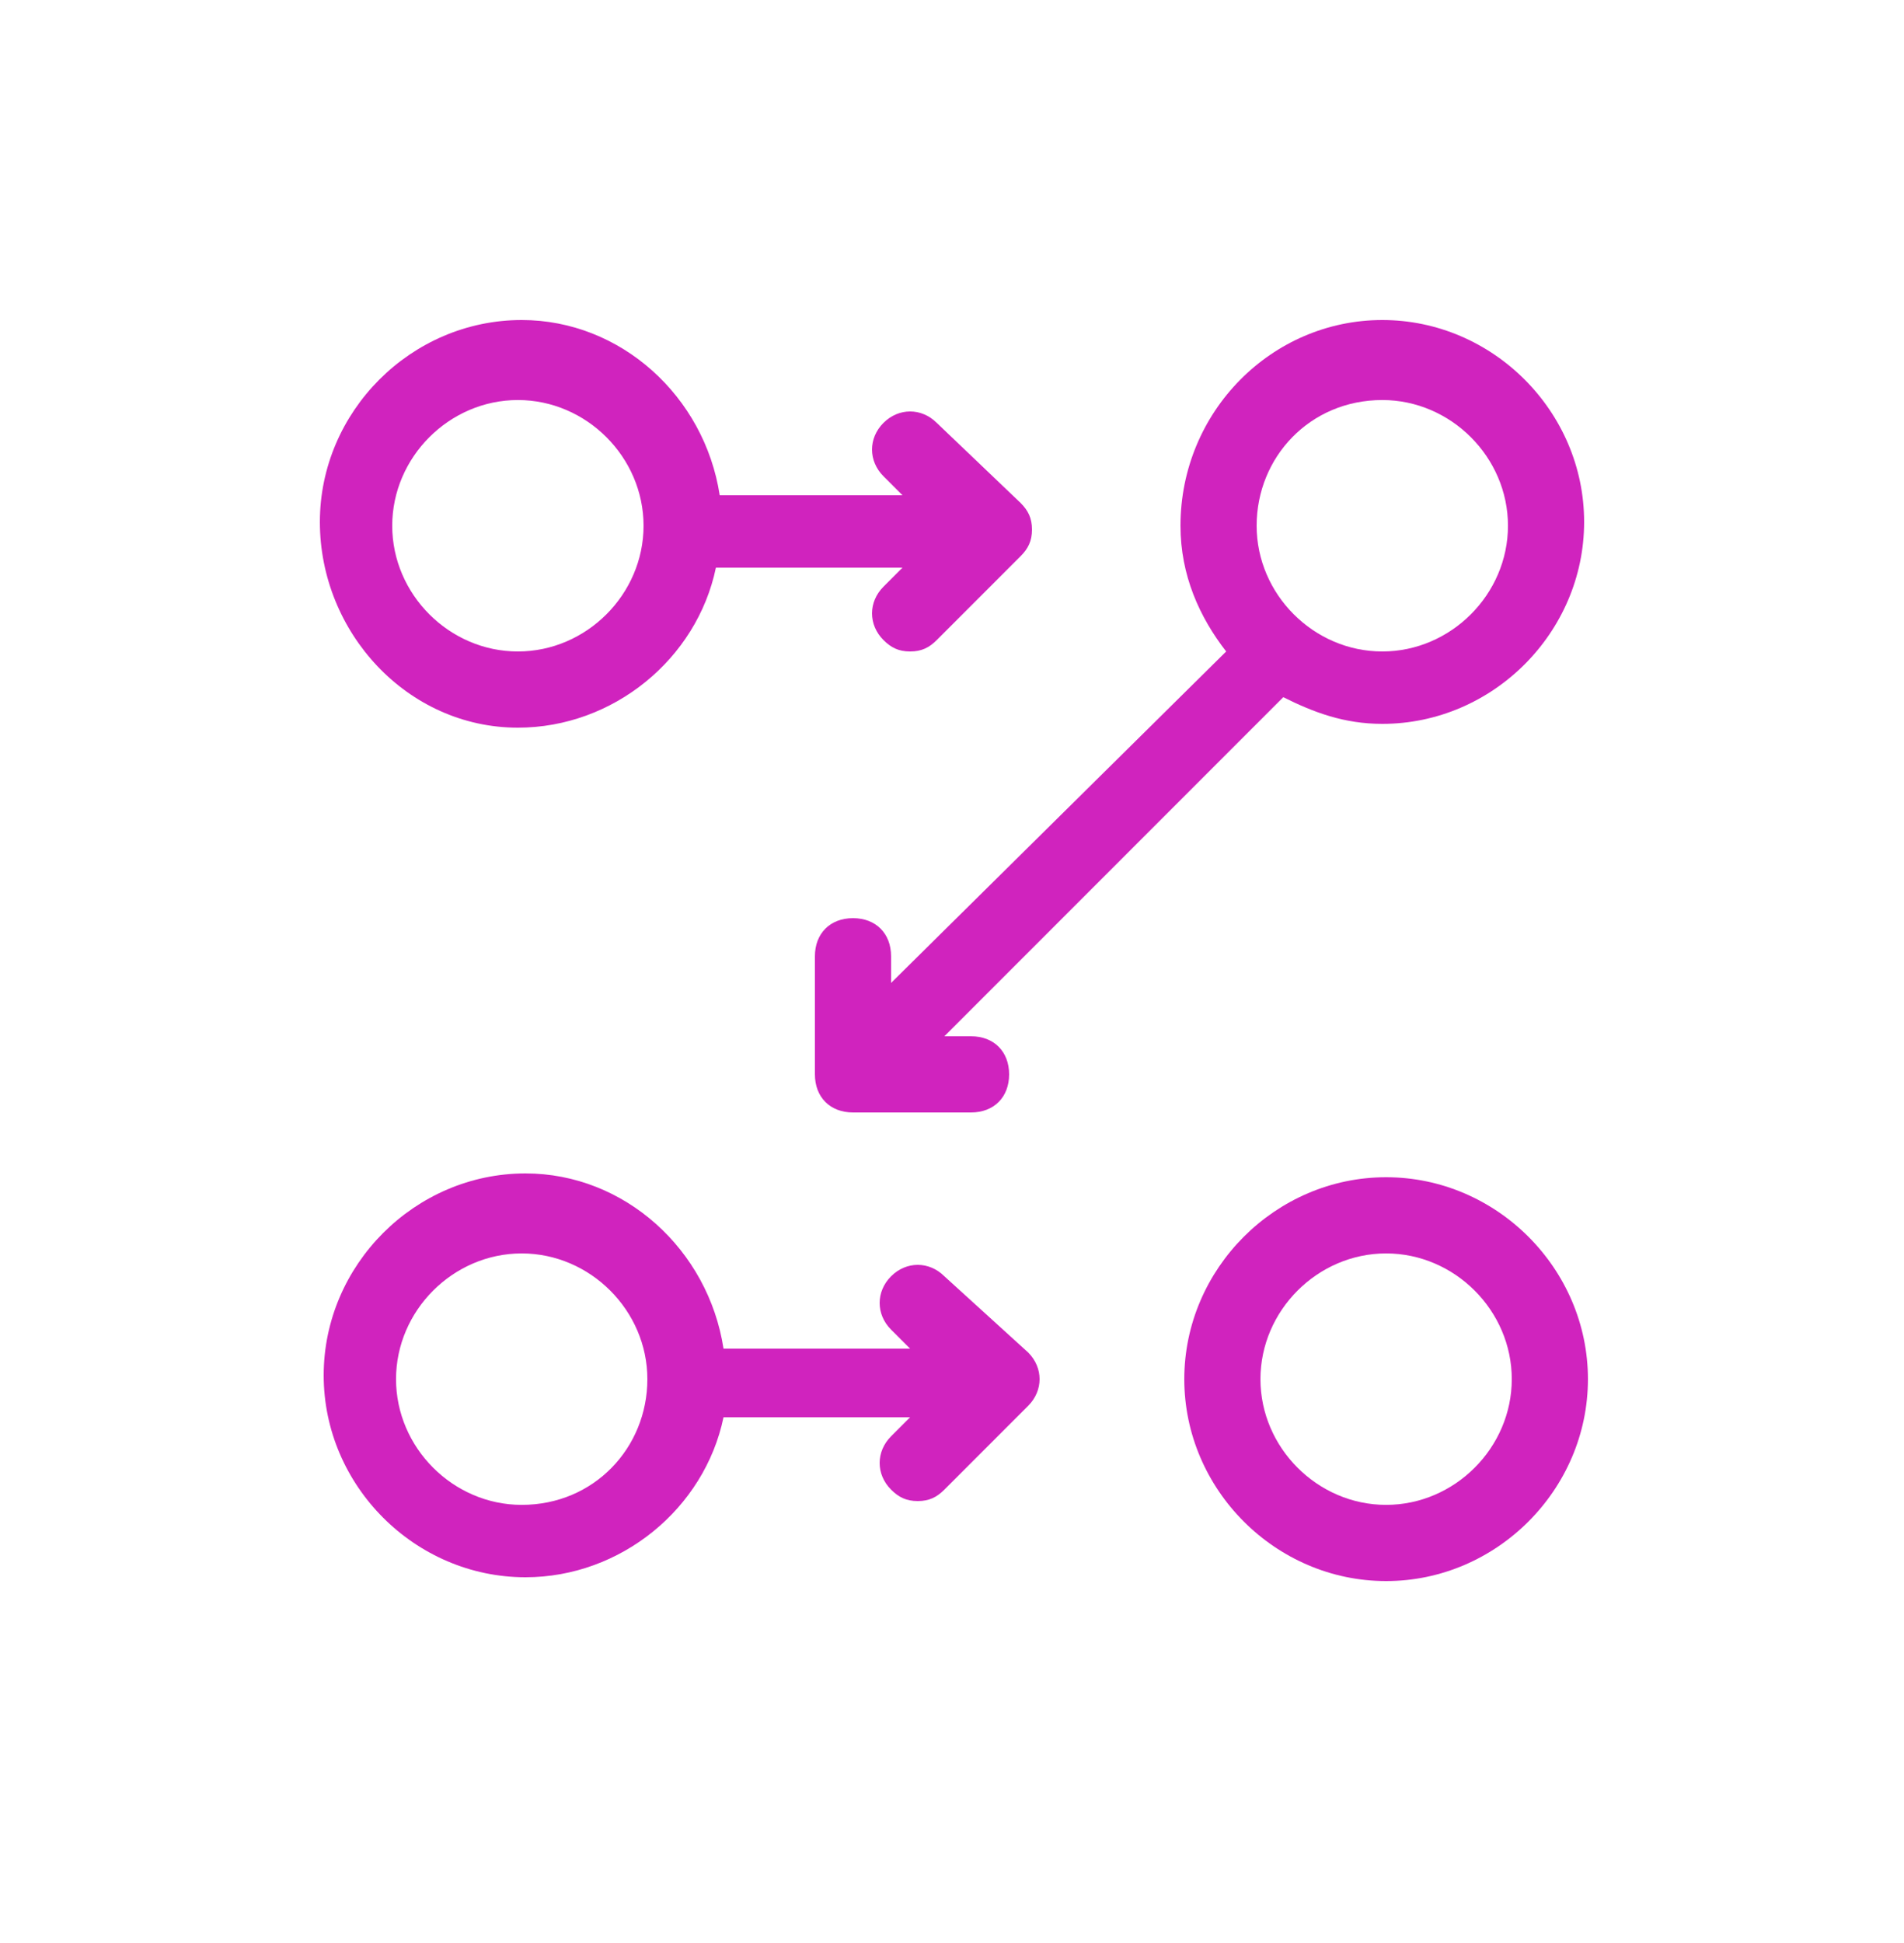 <svg width="50" height="51" viewBox="0 0 50 51" fill="none" xmlns="http://www.w3.org/2000/svg">
<path d="M23.4 25.8V25.1C23.4 24.5 23 24.1 22.4 24.1C21.8 24.1 21.4 24.5 21.4 25.1V28.2C21.4 28.8 21.8 29.2 22.4 29.2H25.5C26.1 29.2 26.5 28.8 26.5 28.2C26.5 27.6 26.1 27.2 25.5 27.2H24.8L33.7 18.3C34.5 18.7 35.3 19 36.3 19C39.2 19 41.6 16.6 41.6 13.7C41.6 10.8 39.2 8.4 36.3 8.4C33.4 8.4 31 10.8 31 13.8C31 15.1 31.5 16.2 32.2 17.1L23.4 25.8ZM36.3 10.5C38.1 10.5 39.6 12 39.6 13.8C39.6 15.6 38.1 17.1 36.3 17.1C34.5 17.1 33 15.6 33 13.8C33 12 34.4 10.5 36.3 10.5Z" fill="#D023BE"/>
<path d="M13.6 19.1C16.1 19.1 18.3 17.3 18.8 14.9C18.9 14.9 18.9 14.9 19 14.9H23.7L23.2 15.4C22.8 15.8 22.8 16.4 23.2 16.8C23.4 17 23.6 17.1 23.9 17.1C24.2 17.1 24.4 17 24.6 16.8L26.8 14.6C27 14.4 27.1 14.2 27.1 13.9C27.1 13.6 27 13.4 26.8 13.2L24.6 11.1C24.2 10.7 23.6 10.7 23.2 11.1C22.8 11.5 22.8 12.1 23.2 12.5L23.7 13H19H18.9C18.5 10.4 16.3 8.4 13.7 8.4C10.8 8.4 8.4 10.8 8.4 13.7C8.4 16.6 10.7 19.1 13.6 19.1ZM13.6 10.5C15.4 10.5 16.9 12 16.9 13.8C16.9 15.6 15.4 17.1 13.6 17.1C11.8 17.1 10.3 15.6 10.3 13.8C10.3 12 11.8 10.5 13.6 10.5Z" fill="#D023BE"/>
<path d="M24.8 33.5C24.4 33.1 23.8 33.1 23.4 33.5C23 33.9 23 34.5 23.4 34.9L23.9 35.4H19.1H19C18.6 32.8 16.4 30.8 13.8 30.8C10.9 30.8 8.5 33.2 8.5 36.1C8.5 39 10.9 41.4 13.8 41.4C16.3 41.4 18.5 39.6 19 37.2C19.1 37.2 19.1 37.2 19.2 37.2H23.9L23.4 37.7C23 38.1 23 38.7 23.4 39.1C23.6 39.3 23.8 39.4 24.1 39.4C24.4 39.4 24.6 39.3 24.8 39.1L27 36.9C27.4 36.5 27.4 35.9 27 35.5L24.8 33.5ZM13.7 39.5C11.9 39.5 10.4 38 10.4 36.2C10.4 34.4 11.9 32.9 13.7 32.9C15.5 32.9 17 34.4 17 36.2C17 38 15.6 39.5 13.7 39.5Z" fill="#D023BE"/>
<path d="M36.4 30.9C33.5 30.9 31.1 33.3 31.1 36.2C31.1 39.1 33.5 41.5 36.4 41.5C39.3 41.5 41.7 39.1 41.7 36.2C41.7 33.3 39.3 30.9 36.4 30.9ZM36.4 39.5C34.6 39.5 33.1 38 33.1 36.2C33.1 34.4 34.6 32.9 36.4 32.9C38.2 32.9 39.7 34.4 39.7 36.2C39.7 38 38.2 39.5 36.4 39.5Z" fill="#D023BE"/>
</svg>

